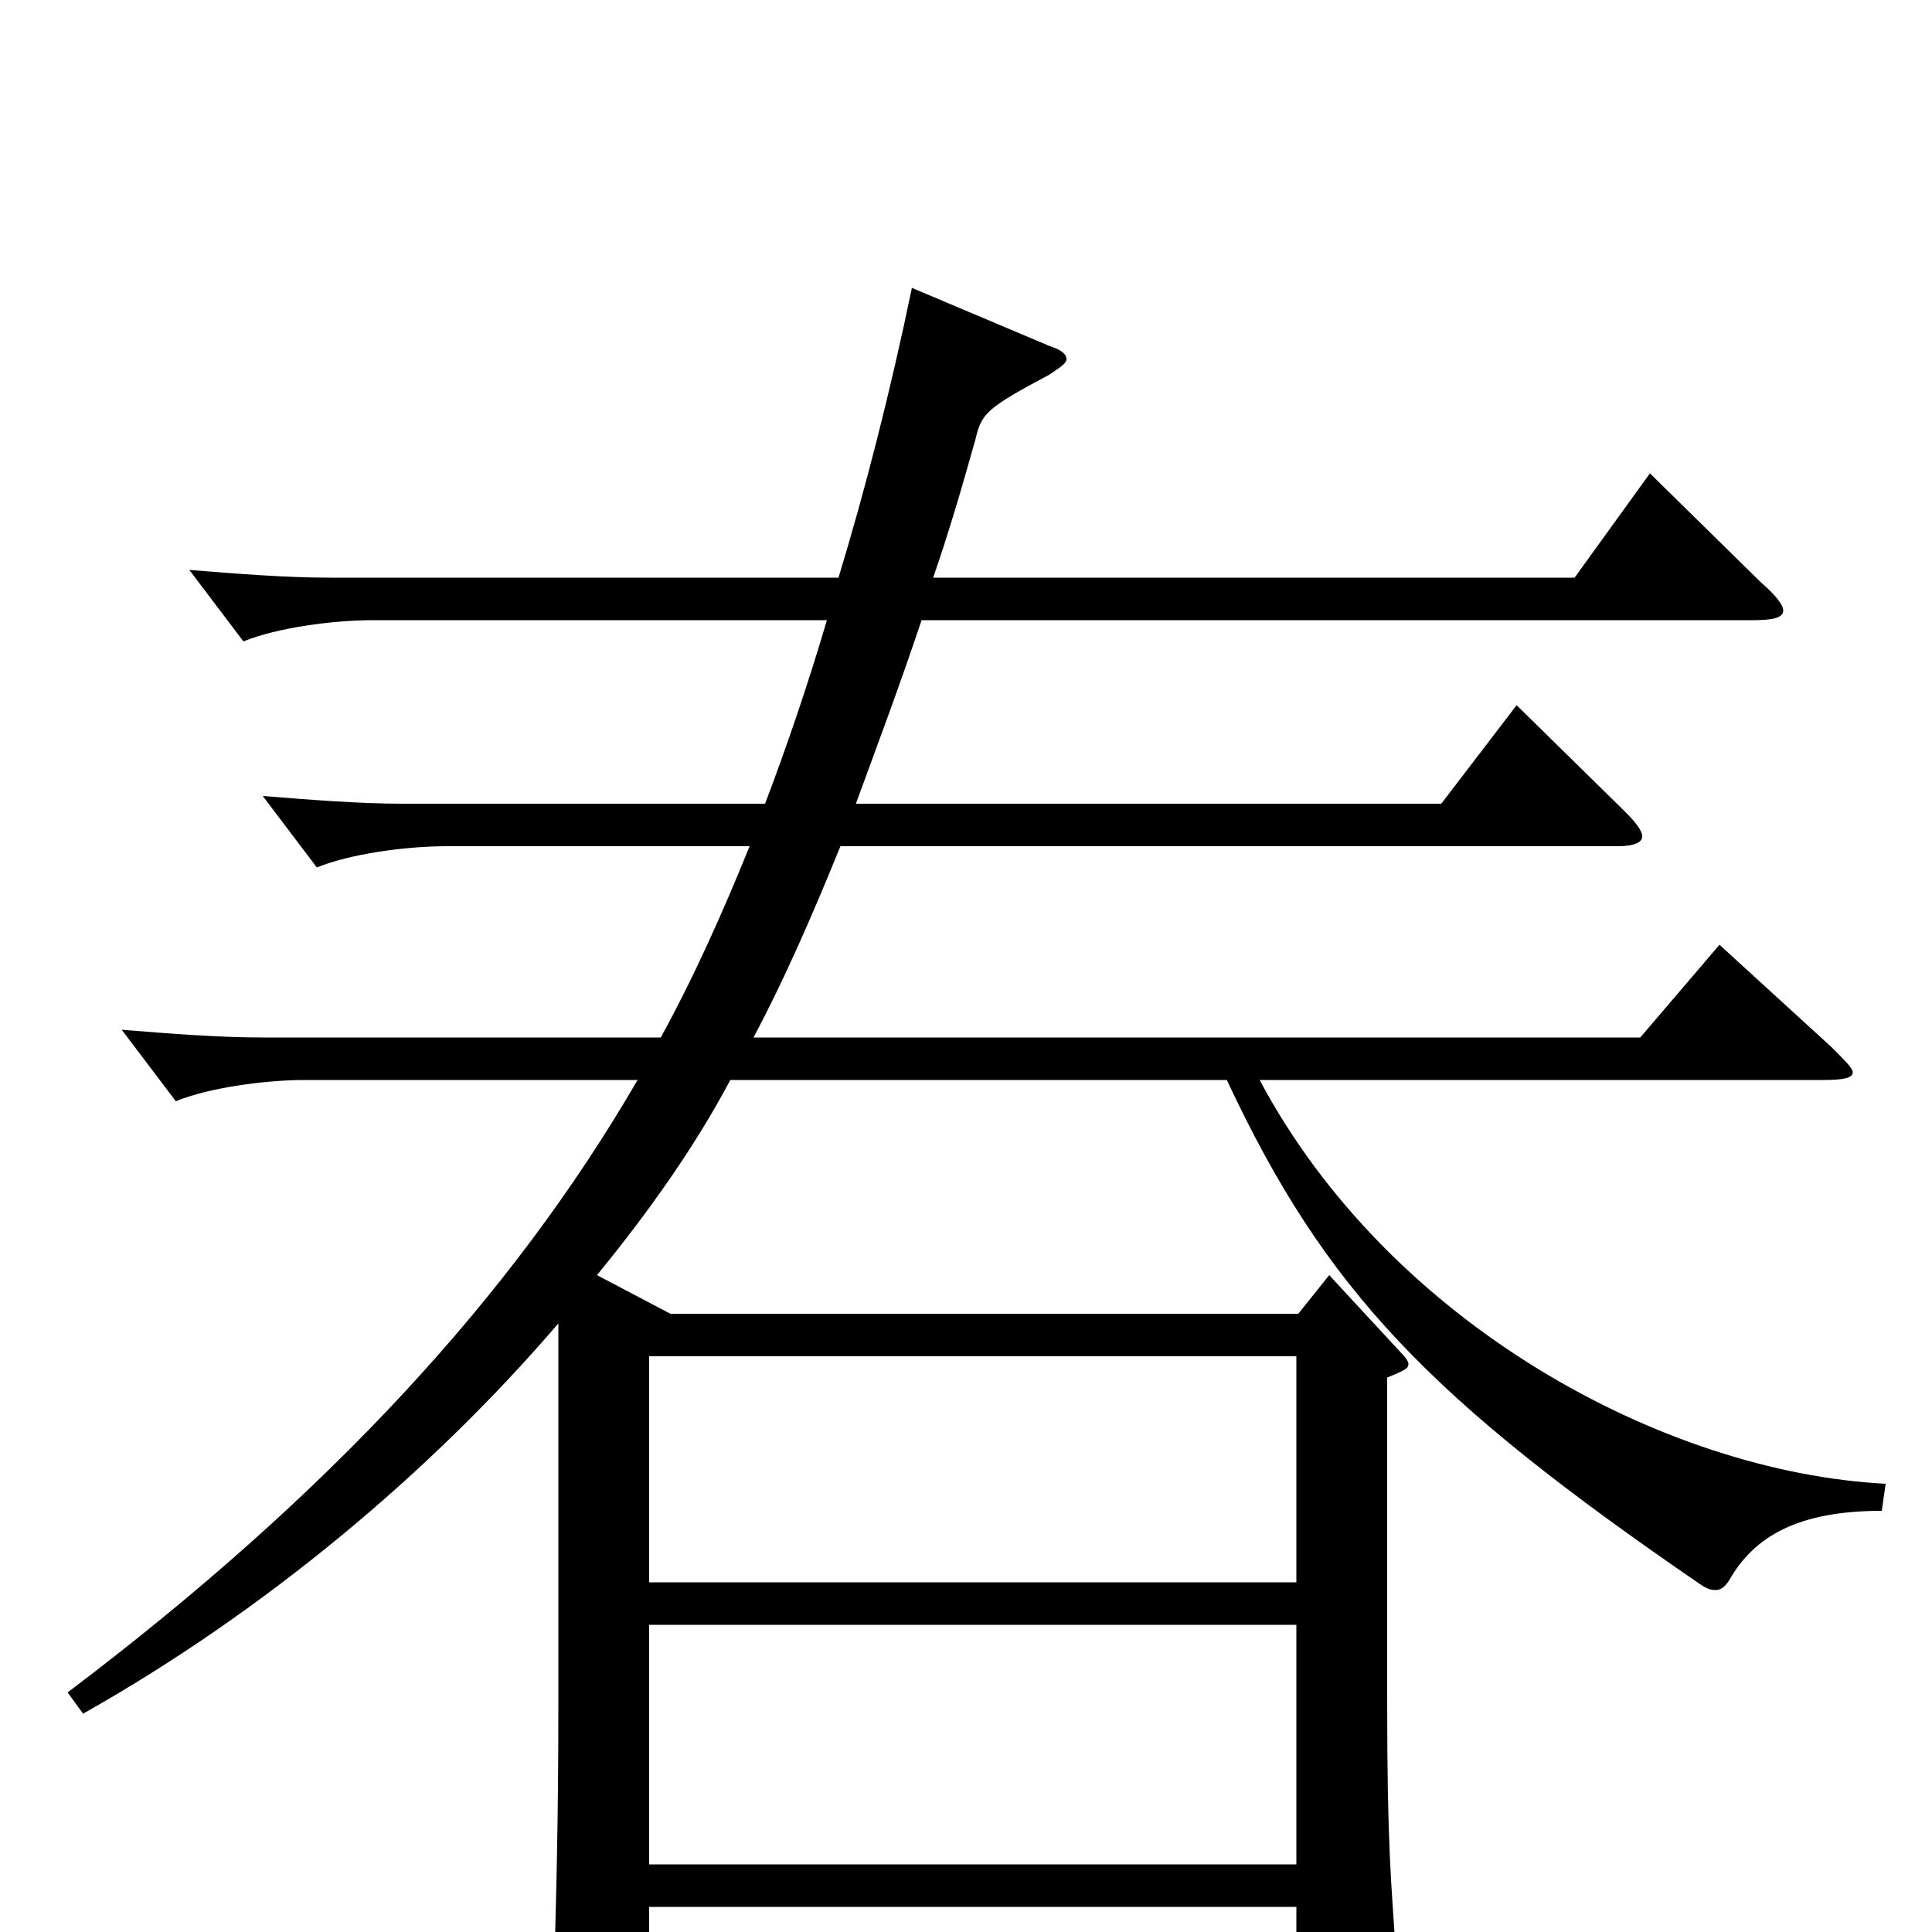 <svg xmlns="http://www.w3.org/2000/svg" viewBox="0 -1000 1000 1000">
	<path fill="#000000" d="M944 -441C954 -441 959 -442 959 -445C959 -447 955 -451 948 -458L890 -511L849 -463H390C405 -491 420 -525 435 -562H837C846 -562 850 -564 850 -567C850 -570 847 -574 841 -580L785 -635L746 -584H443C454 -614 466 -646 477 -679H907C917 -679 923 -680 923 -684C923 -687 919 -692 911 -699L854 -755L815 -701H483C491 -724 498 -748 505 -773C508 -786 511 -789 543 -806C549 -810 552 -812 552 -814C552 -817 549 -819 543 -821L472 -851C461 -798 448 -747 434 -701H171C148 -701 123 -703 98 -705L126 -668C143 -675 172 -679 193 -679H428C418 -645 407 -613 396 -584H209C186 -584 161 -586 136 -588L164 -551C181 -558 210 -562 231 -562H388C373 -525 358 -492 342 -463H136C113 -463 88 -465 63 -467L91 -430C108 -437 137 -441 158 -441H330C265 -329 170 -226 35 -124L43 -113C137 -166 223 -238 289 -315V-117C289 -60 288 -15 286 44V54C286 70 288 76 295 76C303 76 336 66 336 45V-13H671V45C671 53 672 58 678 58C682 58 688 56 698 52C719 43 723 39 723 25V18C720 -27 718 -44 718 -120V-287C728 -291 729 -292 729 -294C729 -295 728 -297 725 -300L688 -340L672 -320H347L309 -340C336 -373 360 -407 378 -441H635C686 -332 740 -276 880 -180C883 -178 885 -177 888 -177C891 -177 893 -179 895 -182C908 -205 931 -218 974 -218L976 -232C861 -238 719 -315 652 -441ZM336 -181V-298H671V-181ZM336 -35V-159H671V-35Z"/>
</svg>